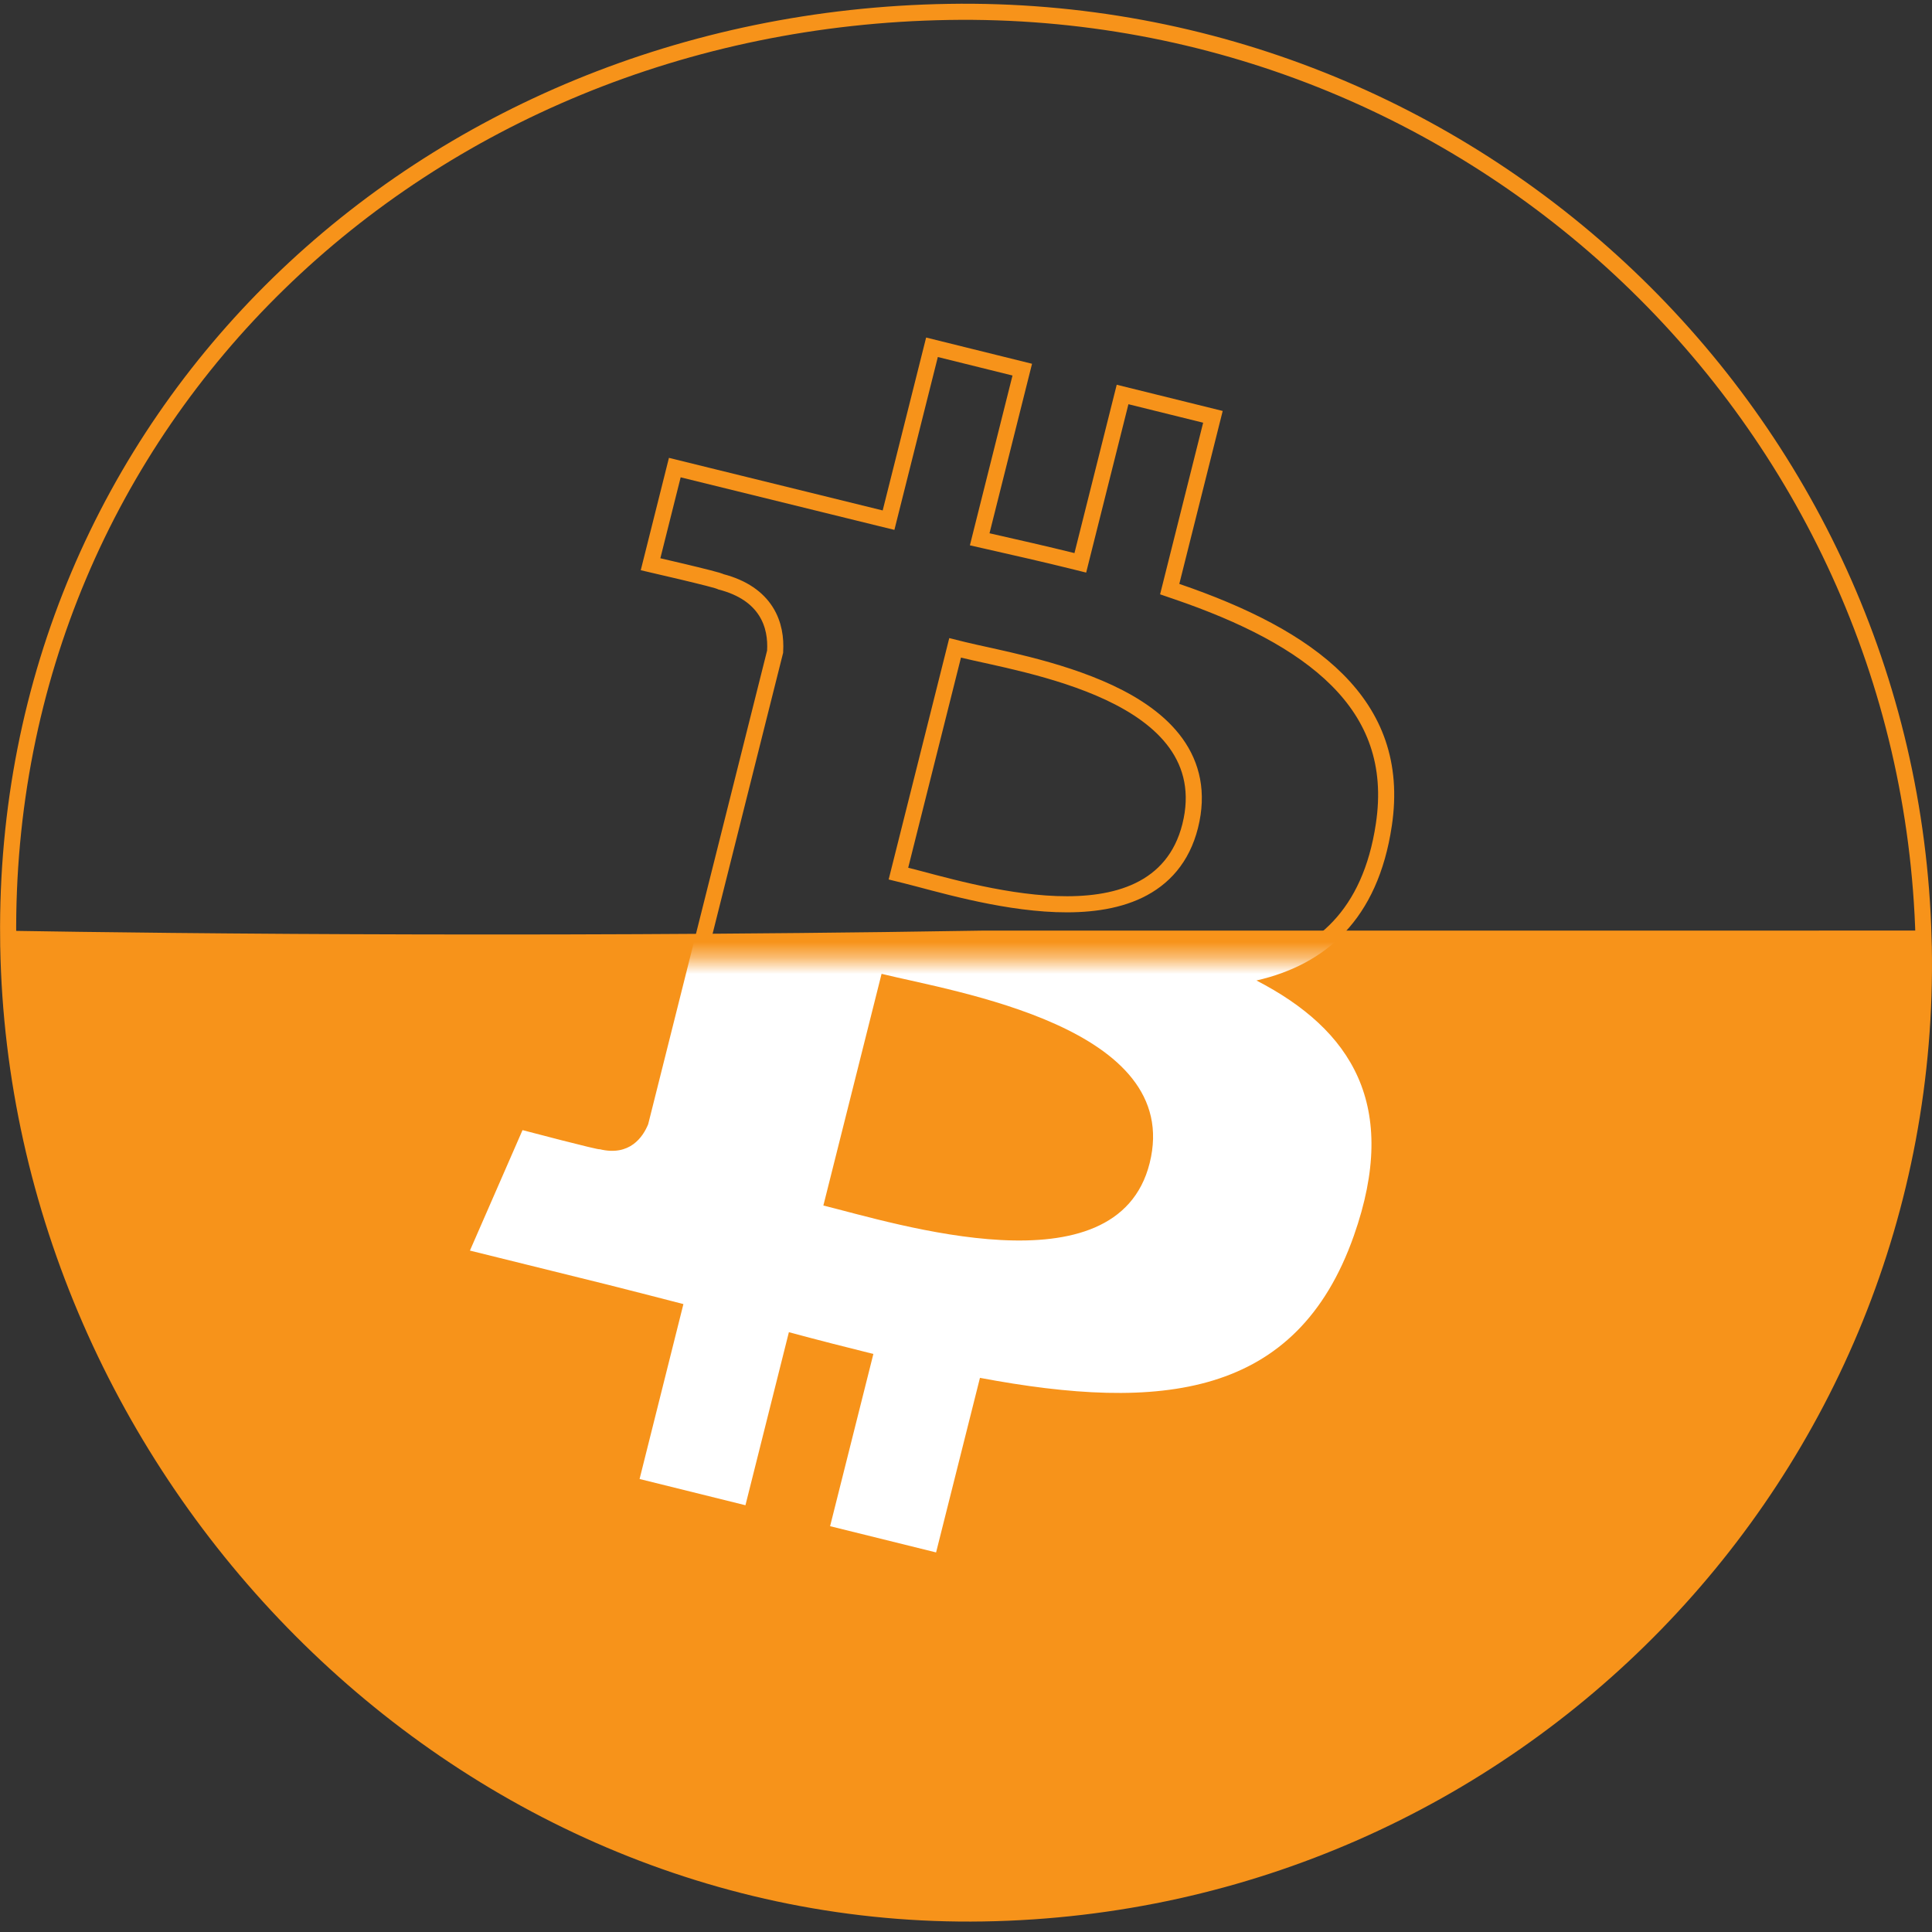 <svg width="120" height="120" viewBox="0 0 120 120" fill="none" xmlns="http://www.w3.org/2000/svg">
  <rect x="0" y="0" width="120" height="120" fill="#333333" stroke="none"/>
  <g clip-path="url(#clip0_267_93)">
    <path
      d="M0.508 58.31C0.171 25.957 26.202 1.28 58.913 0.74C91.599 0.198 118.606 25.928 119.476 58.3L61.084 58.301L54.933 58.391C40.768 58.573 27.865 58.565 18.131 58.506C12.568 58.471 8.04 58.42 4.903 58.377C3.335 58.356 2.115 58.337 1.286 58.323C0.968 58.318 0.708 58.313 0.508 58.31Z"
      stroke="#F7931A" />
    <path
      d="M63.495 22.959L60.975 33.001L60.851 33.497L61.35 33.61C63.118 34.01 64.89 34.412 66.617 34.839L67.1 34.959L67.221 34.476L69.725 24.502L75.337 25.89L72.764 36.145L72.652 36.591L73.087 36.74C77.219 38.153 80.73 39.899 83.059 42.23C85.363 44.536 86.525 47.427 85.953 51.227V51.228C85.532 54.049 84.542 56.102 83.168 57.565C81.794 59.029 80.004 59.937 77.929 60.413L76.598 60.717L77.811 61.344C80.708 62.843 82.827 64.706 83.896 67.13C84.962 69.547 85.022 72.611 83.618 76.59C81.889 81.496 79.002 84.104 75.21 85.262C71.374 86.435 66.556 86.141 60.959 85.089L60.497 85.002L60.382 85.459L57.779 95.818L52.166 94.429L54.732 84.219L54.854 83.732L54.367 83.612C52.663 83.191 50.923 82.745 49.128 82.262L48.637 82.129L48.514 82.623L45.937 92.887L40.331 91.498L42.933 81.121L43.054 80.638L42.572 80.515C41.042 80.124 39.469 79.709 37.876 79.312L37.874 79.311L29.882 77.332L32.741 70.785C32.841 70.811 32.957 70.842 33.085 70.876C33.54 70.994 34.146 71.152 34.749 71.306C35.352 71.46 35.956 71.612 36.406 71.72C36.629 71.774 36.82 71.817 36.955 71.845C37.019 71.859 37.083 71.871 37.134 71.877C37.144 71.879 37.165 71.878 37.191 71.879C38.221 72.116 39.024 71.91 39.619 71.483C40.206 71.061 40.541 70.462 40.723 70.014L40.736 69.982L40.745 69.948L48.131 40.526L48.143 40.48L48.145 40.432C48.189 39.674 48.083 38.773 47.564 37.96C47.048 37.153 46.163 36.496 44.774 36.136C44.752 36.126 44.736 36.116 44.727 36.113C44.675 36.092 44.61 36.071 44.546 36.052C44.413 36.012 44.222 35.961 43.999 35.904C43.551 35.789 42.947 35.642 42.342 35.498C41.737 35.355 41.129 35.213 40.672 35.108C40.577 35.086 40.488 35.065 40.407 35.046L41.913 29.043L54.706 32.19L55.189 32.308L55.31 31.826L57.887 21.57L63.495 22.959ZM54.271 60.364L50.657 74.755L50.534 75.242L51.022 75.362C53.218 75.903 57.843 77.297 62.159 77.52C64.319 77.632 66.459 77.455 68.207 76.698C69.982 75.929 71.341 74.565 71.891 72.37C72.462 70.095 71.924 68.212 70.721 66.684C69.537 65.18 67.724 64.036 65.757 63.15C61.832 61.381 57.057 60.541 54.877 60.001L54.393 59.88L54.271 60.364ZM59.203 40.722L55.925 53.775L55.803 54.261L56.291 54.382C58.108 54.832 61.977 56.022 65.605 56.155C67.423 56.221 69.238 56.027 70.736 55.304C72.257 54.57 73.423 53.301 73.924 51.306C74.443 49.239 74.03 47.535 73.035 46.156C72.055 44.799 70.537 43.788 68.894 43.018C65.62 41.483 61.61 40.805 59.807 40.359L59.324 40.239L59.203 40.722Z"
      stroke="#F7931A" />
    <path
      d="M119.99 58.8C120.591 91.688 94.222 118.796 61.086 119.345C27.964 119.892 0.613 91.687 0.014 58.8L58.903 58.8L119.99 58.8Z"
      fill="#F7931A" />
    <mask id="mask0_267_93" style="mask-type:alpha" maskUnits="userSpaceOnUse" x="0" y="59" width="121" height="61">
      <path
        d="M119.99 59.6C120.591 92.488 94.222 118.796 61.086 119.345C27.964 119.892 0.613 92.487 0.014 59.6L58.903 59.6L119.99 59.6Z"
        fill="#F7931A" />
    </mask>
    <g mask="url(#mask0_267_93)">
      <path
        d="M40.26 69.826C39.933 70.63 39.105 71.838 37.242 71.379C37.308 71.474 32.455 70.194 32.455 70.194L29.188 77.676L37.755 79.797C39.347 80.193 40.911 80.607 42.448 80.999L39.725 91.863L46.301 93.493L48.999 82.745C50.797 83.228 52.541 83.676 54.247 84.097L51.559 94.794L58.142 96.424L60.867 85.581C72.095 87.689 80.537 86.839 84.089 76.756C86.953 68.638 83.947 63.954 78.04 60.9C82.341 59.915 85.583 57.104 86.447 51.301C87.641 43.371 81.561 39.11 73.249 36.267L75.945 25.526L69.362 23.897L66.736 34.354C65.004 33.925 63.228 33.522 61.461 33.122L64.103 22.595L57.525 20.965L54.825 31.704L41.55 28.438L39.798 35.421C39.798 35.421 44.682 36.532 44.579 36.602C47.245 37.263 47.726 39.015 47.646 40.404L40.26 69.826ZM71.406 72.248C69.37 80.368 55.606 75.978 51.141 74.877L54.756 60.486C59.219 61.591 73.531 63.781 71.406 72.248ZM73.44 51.185C71.585 58.57 60.127 54.817 56.41 53.897L59.687 40.844C63.403 41.764 75.374 43.481 73.44 51.185Z"
        fill="white" />
    </g>
  </g>
  <defs>
    <clipPath id="clip0_267_93">
      <rect width="120" height="120" fill="white" />
    </clipPath>
  </defs>
</svg>